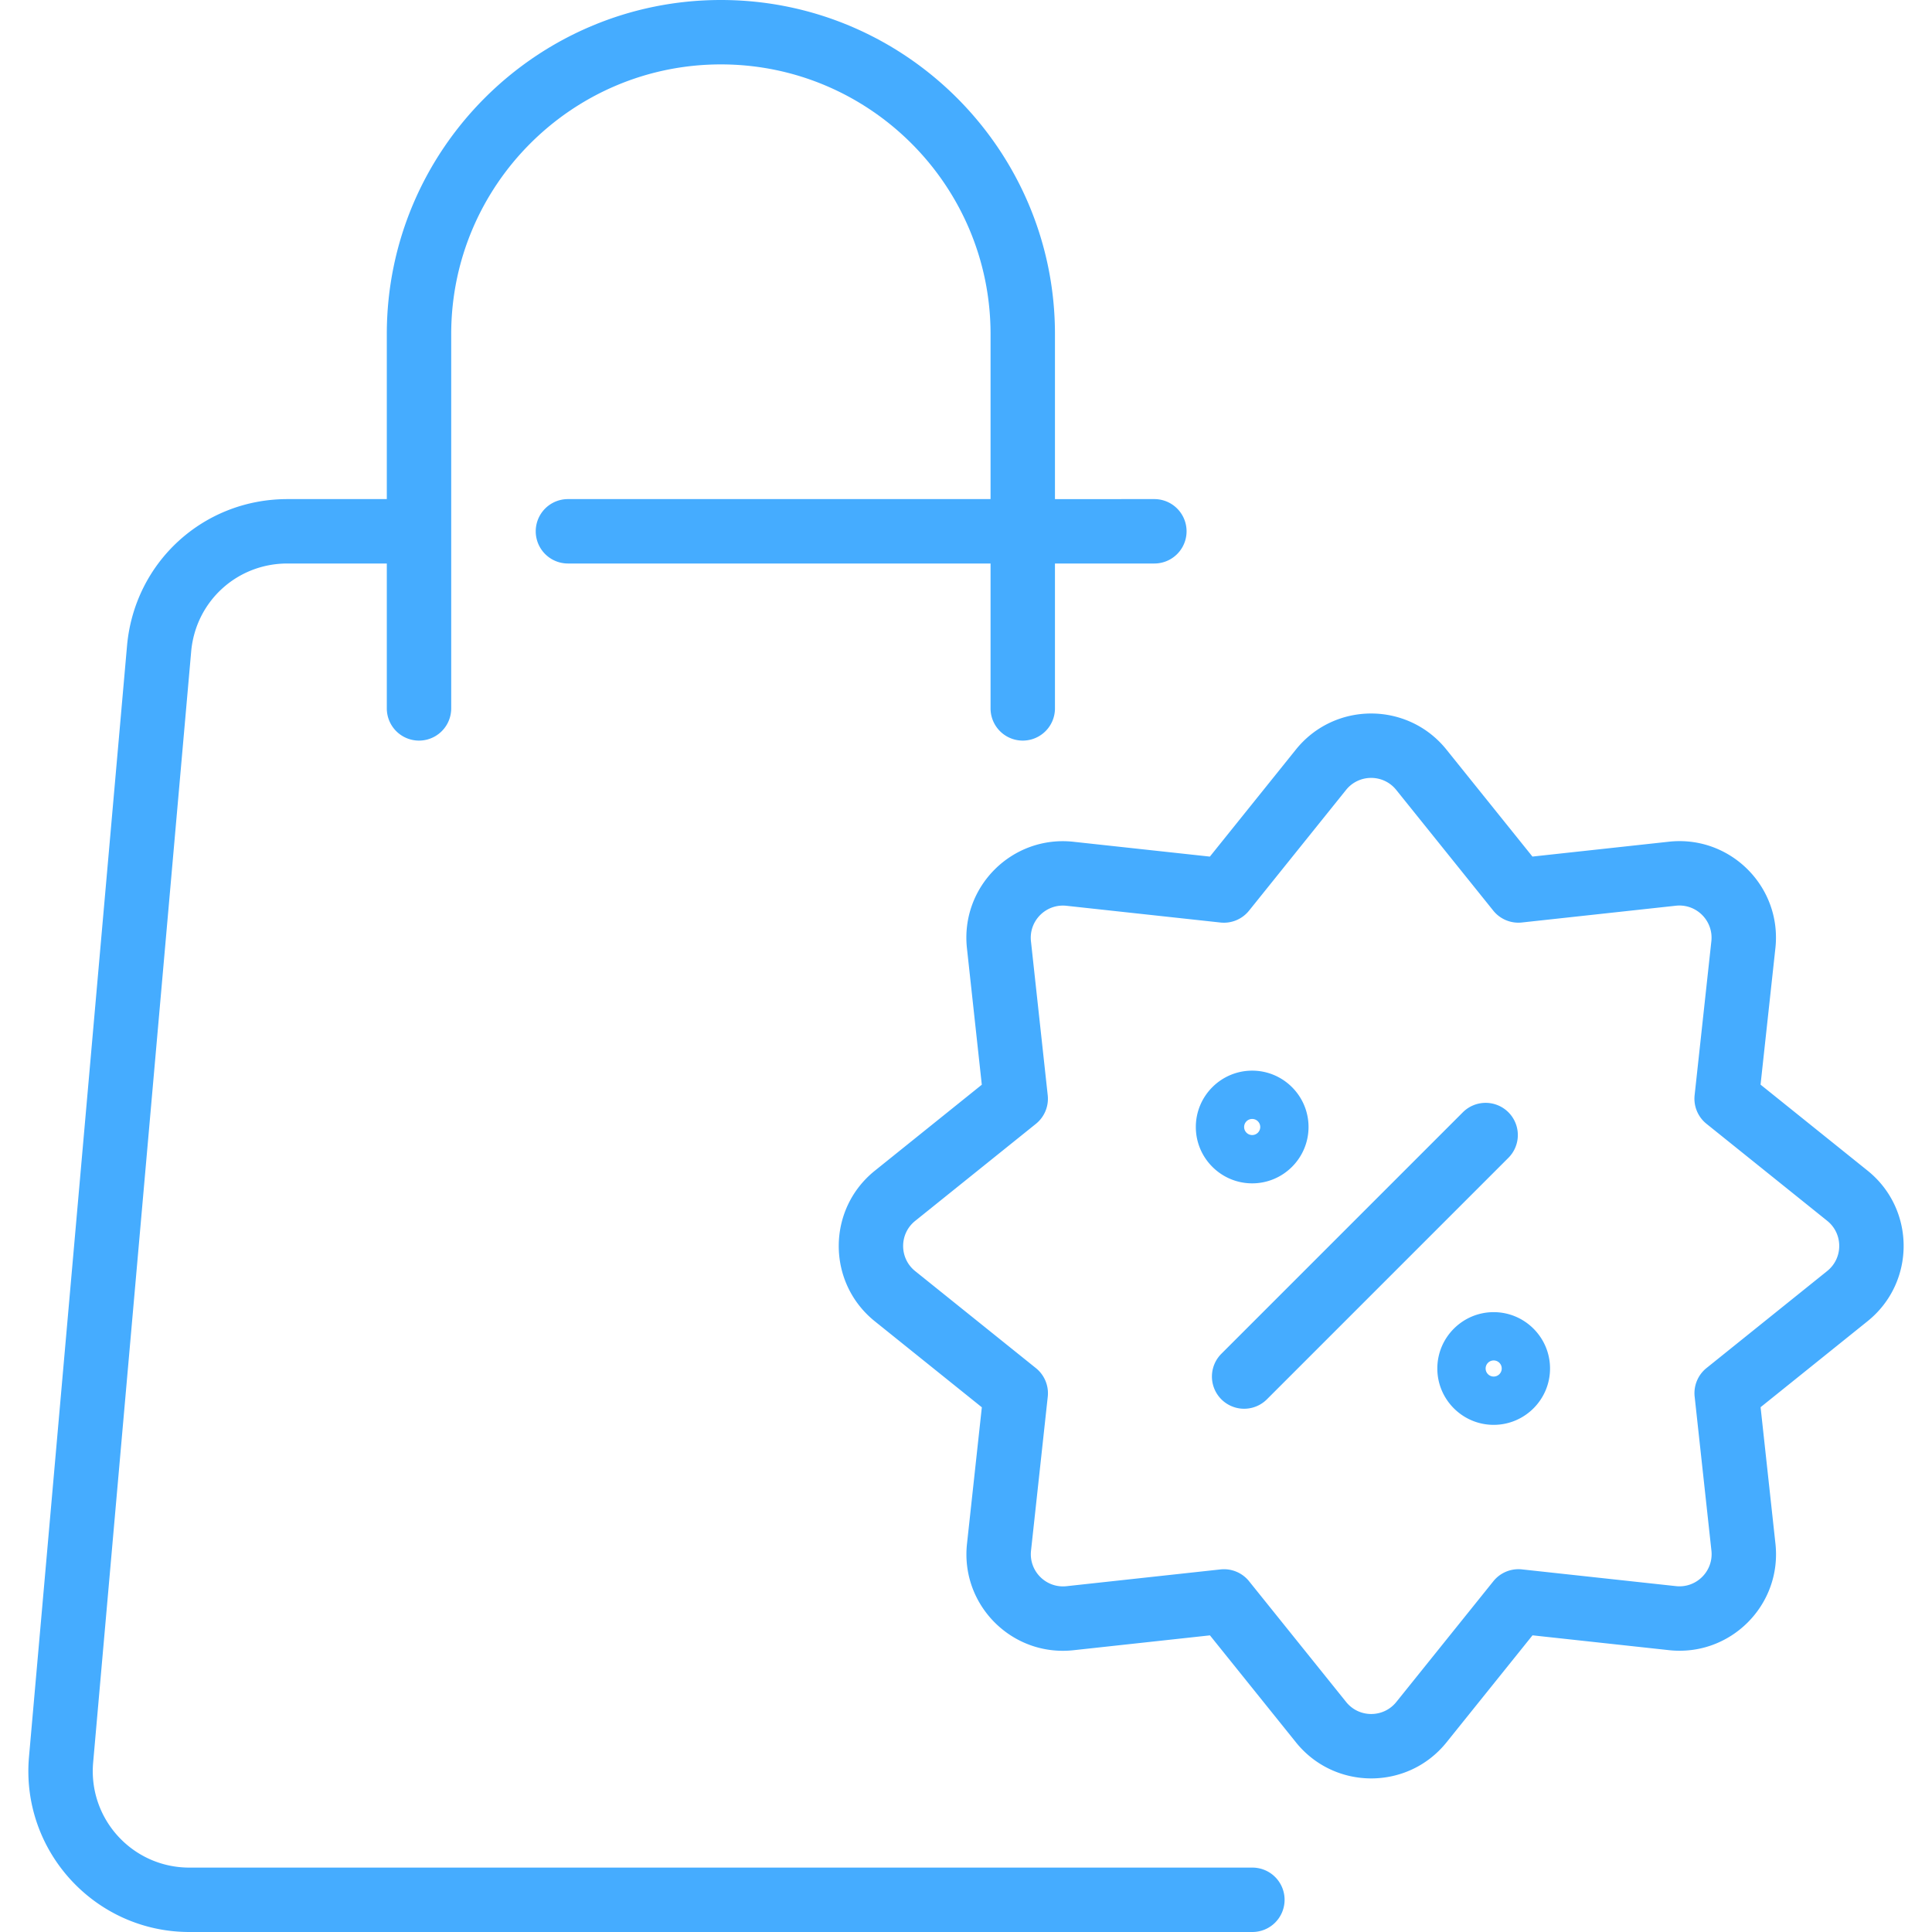 <svg height="512" viewBox="0 0 480 480" width="512" xmlns="http://www.w3.org/2000/svg"><path fill="#45acff" d="M319.153 472a8 8 0 01-8 8H47.049c-23.46 0-41.906-20.152-39.845-43.516l24.353-276C33.392 139.685 50.521 124 71.402 124h24.699V83c0-45.766 37.233-83 83-83s83 37.234 83 83v41H286.8a8 8 0 010 16h-24.699v36a8 8 0 01-16 0v-36h-105a8 8 0 010-16h105V83c0-36.944-30.056-67-67-67s-67 30.056-67 67v93a8 8 0 01-16 0v-36H71.402c-12.528 0-22.806 9.411-23.907 21.891l-24.353 276C21.901 451.953 32.949 464 47.049 464h264.104a8 8 0 018 8zM463.99 328.25l-26.577 21.367 3.691 33.903c1.664 15.261-11.224 28.115-26.452 26.458l-33.903-3.685-21.361 26.583c-9.618 11.967-27.814 11.944-37.413.004l-21.368-26.579-33.901 3.692c-15.262 1.661-28.113-11.222-26.458-26.452l3.686-33.903-26.583-21.362c-11.966-9.616-11.944-27.814-.003-37.413l26.578-21.367-3.691-33.903c-1.663-15.261 11.224-28.116 26.452-26.458l33.903 3.685 21.361-26.583c9.629-11.983 27.823-11.933 37.413-.004l21.367 26.579 33.902-3.692c15.226-1.661 28.117 11.191 26.458 26.452l-3.686 33.903 26.583 21.362h.001c11.965 9.616 11.942 27.815.001 37.413zm-10.026-24.942l-29.998-24.106a8 8 0 01-2.942-7.101l4.159-38.259c.551-5.08-3.733-9.371-8.819-8.818l-38.258 4.166a8 8 0 01-7.102-2.94l-24.112-29.994c-3.205-3.988-9.273-3.98-12.471.001l-24.106 29.999a8 8 0 01-7.101 2.942l-38.259-4.159c-5.081-.549-9.371 3.733-8.817 8.819l4.166 38.259a8.001 8.001 0 01-2.94 7.101L227.37 303.33c-3.988 3.206-3.98 9.272.001 12.471l29.999 24.106a8 8 0 012.942 7.101l-4.159 38.259c-.553 5.077 3.732 9.371 8.819 8.818l38.258-4.167a8.004 8.004 0 017.102 2.94l24.112 29.994c3.206 3.988 9.271 3.98 12.471-.002l24.106-29.998a8.005 8.005 0 017.101-2.942l38.259 4.159c5.078.553 9.371-3.733 8.817-8.819l-4.166-38.259a8.001 8.001 0 012.94-7.101l29.993-24.112c3.989-3.205 3.981-9.27-.001-12.47zm-79.206-26.965a8 8 0 00-11.314 0l-60 60a8 8 0 0011.314 11.314l60-60a8 8 0 000-11.314zM385.101 340c0 7.72-6.28 14-14 14s-14-6.28-14-14 6.28-14 14-14 14 6.28 14 14zm-12 0c0-1.103-.897-2-2-2s-2 .897-2 2 .897 2 2 2 2-.897 2-2zm-76-60c0-7.72 6.28-14 14-14s14 6.28 14 14-6.28 14-14 14-14-6.28-14-14zm12 0c0 1.103.897 2 2 2s2-.897 2-2-.897-2-2-2-2 .897-2 2z"/></svg>